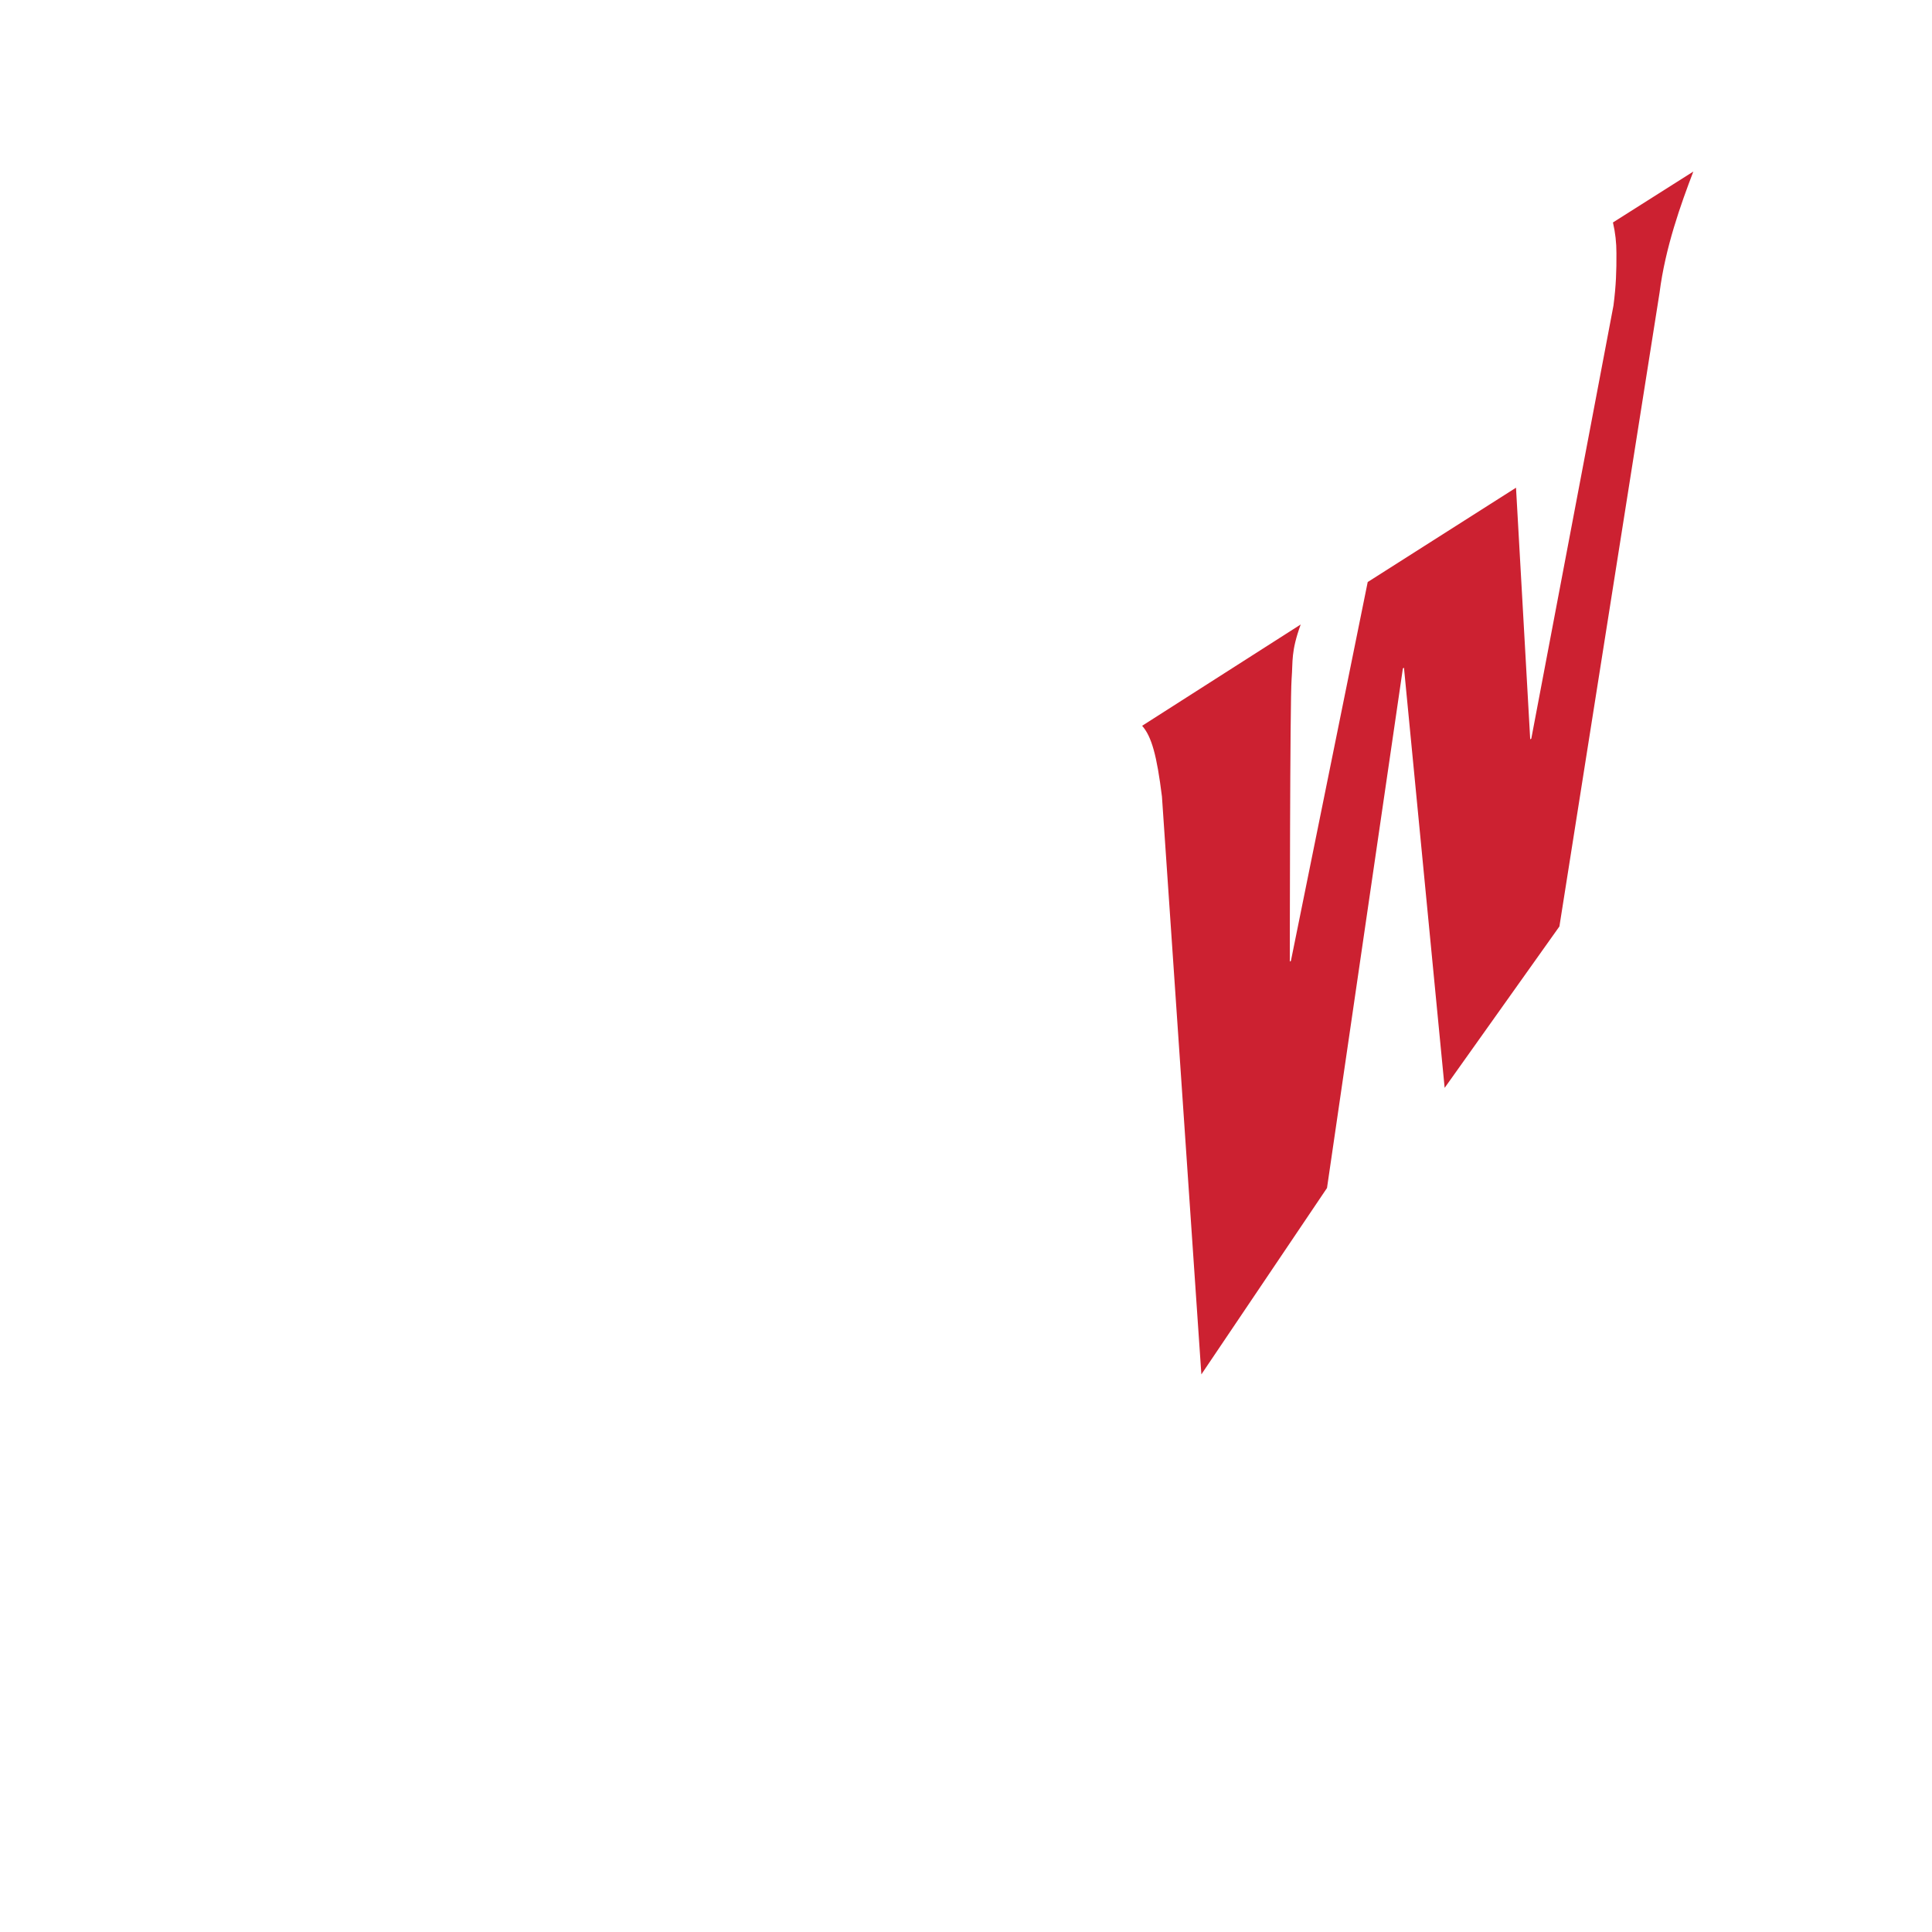<svg version="1.1" id="Layer_1" xmlns="http://www.w3.org/2000/svg" xmlns:xlink="http://www.w3.org/1999/xlink" x="0px" y="0px" viewBox="0 0 2500 2500" style="enable-background:new 0 0 2500 2500;" xml:space="preserve"><style type="text/css">
	.st0{fill-rule:evenodd;clip-rule:evenodd;fill:#04593C;stroke:#04593C;stroke-width:1.984;stroke-miterlimit:2.613;}
	.st1{fill-rule:evenodd;clip-rule:evenodd;fill:#CC2131;}
	.st2{fill-rule:evenodd;clip-rule:evenodd;fill:#23835A;}
</style><path class="st1" d="M2147.43,378.92l-129.57,819.92l-148.49,208.85l-52.64-543.67l-1.41,0.91l-98.18,672.33l-162.58,241.19
	l-51.02-747.85c-6.59-52.75-13.27-77.47-25.62-91.44l205.16-131.07c-12.76,35.52-9.91,46.79-11.75,70.48
	c-2.2,27.89-2.31,365.71-2.31,365.71l1.41-0.91l99.37-490.22l191.91-122.07l18.37,325.59l1.41-0.89l106.31-560.29
	c3.4-26.03,3.98-45.24,3.85-67.78c0.06-13.41-1.45-26.79-4.51-39.84l104.02-65.89C2175.12,263.97,2154.87,320.16,2147.43,378.92
	L2147.43,378.92z"/></svg>